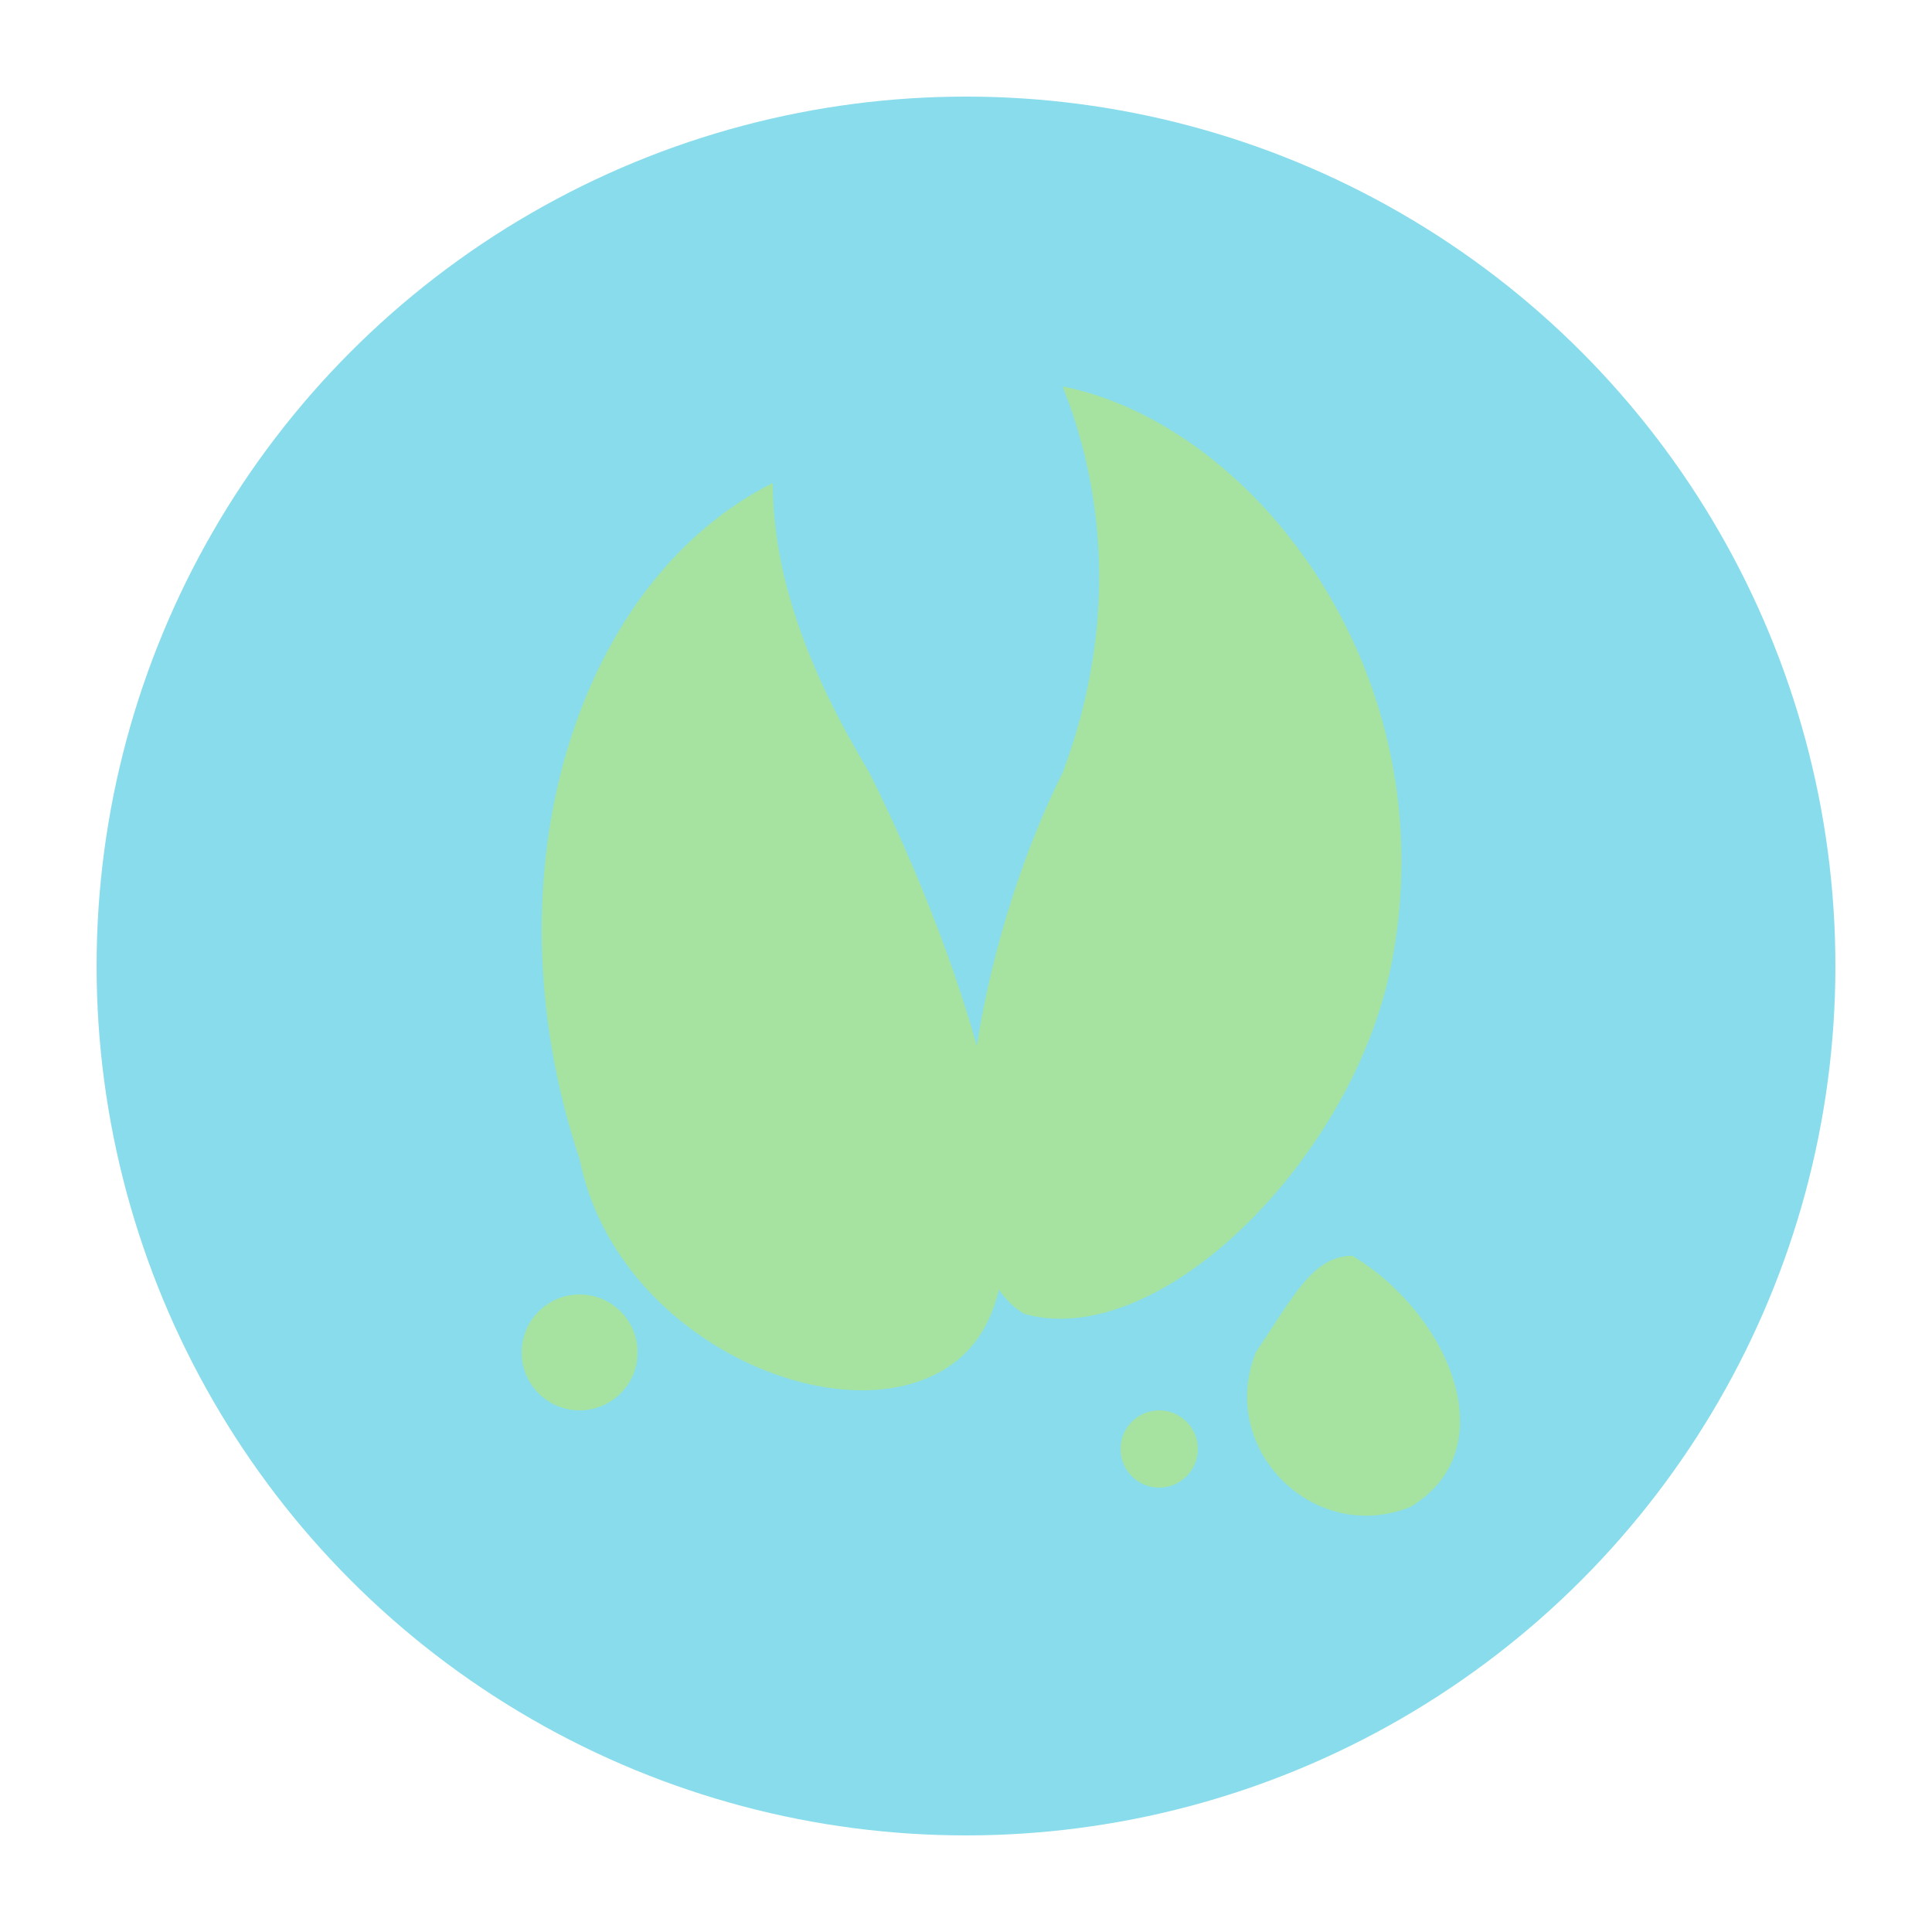 <svg width="100" height="100" viewBox="0 0 100 100" fill="none" xmlns="http://www.w3.org/2000/svg">
    <circle cx="50" cy="50" r="45" fill="#89dceb"/>

    <path d="M40 25 C30 30, 25 45, 30 60 C32 70, 45 75, 50 70 C55 65, 50 50, 45 40 C42 35, 40 30, 40 25 Z" fill="#a6e3a1"/>

    <path d="M55 20 C65 22, 75 35, 72 50 C70 60, 60 70, 53 68 C48 65, 50 50, 55 40 C58 32, 57 25, 55 20 Z" fill="#a6e3a1"/>

    <path d="M70 65 C75 68, 78 75, 73 78 C68 80, 63 75, 65 70 C67 67, 68 65, 70 65 Z" fill="#a6e3a1"/>

    <circle cx="30" cy="70" r="3" fill="#a6e3a1" />
    <circle cx="60" cy="75" r="2" fill="#a6e3a1" />
</svg>
